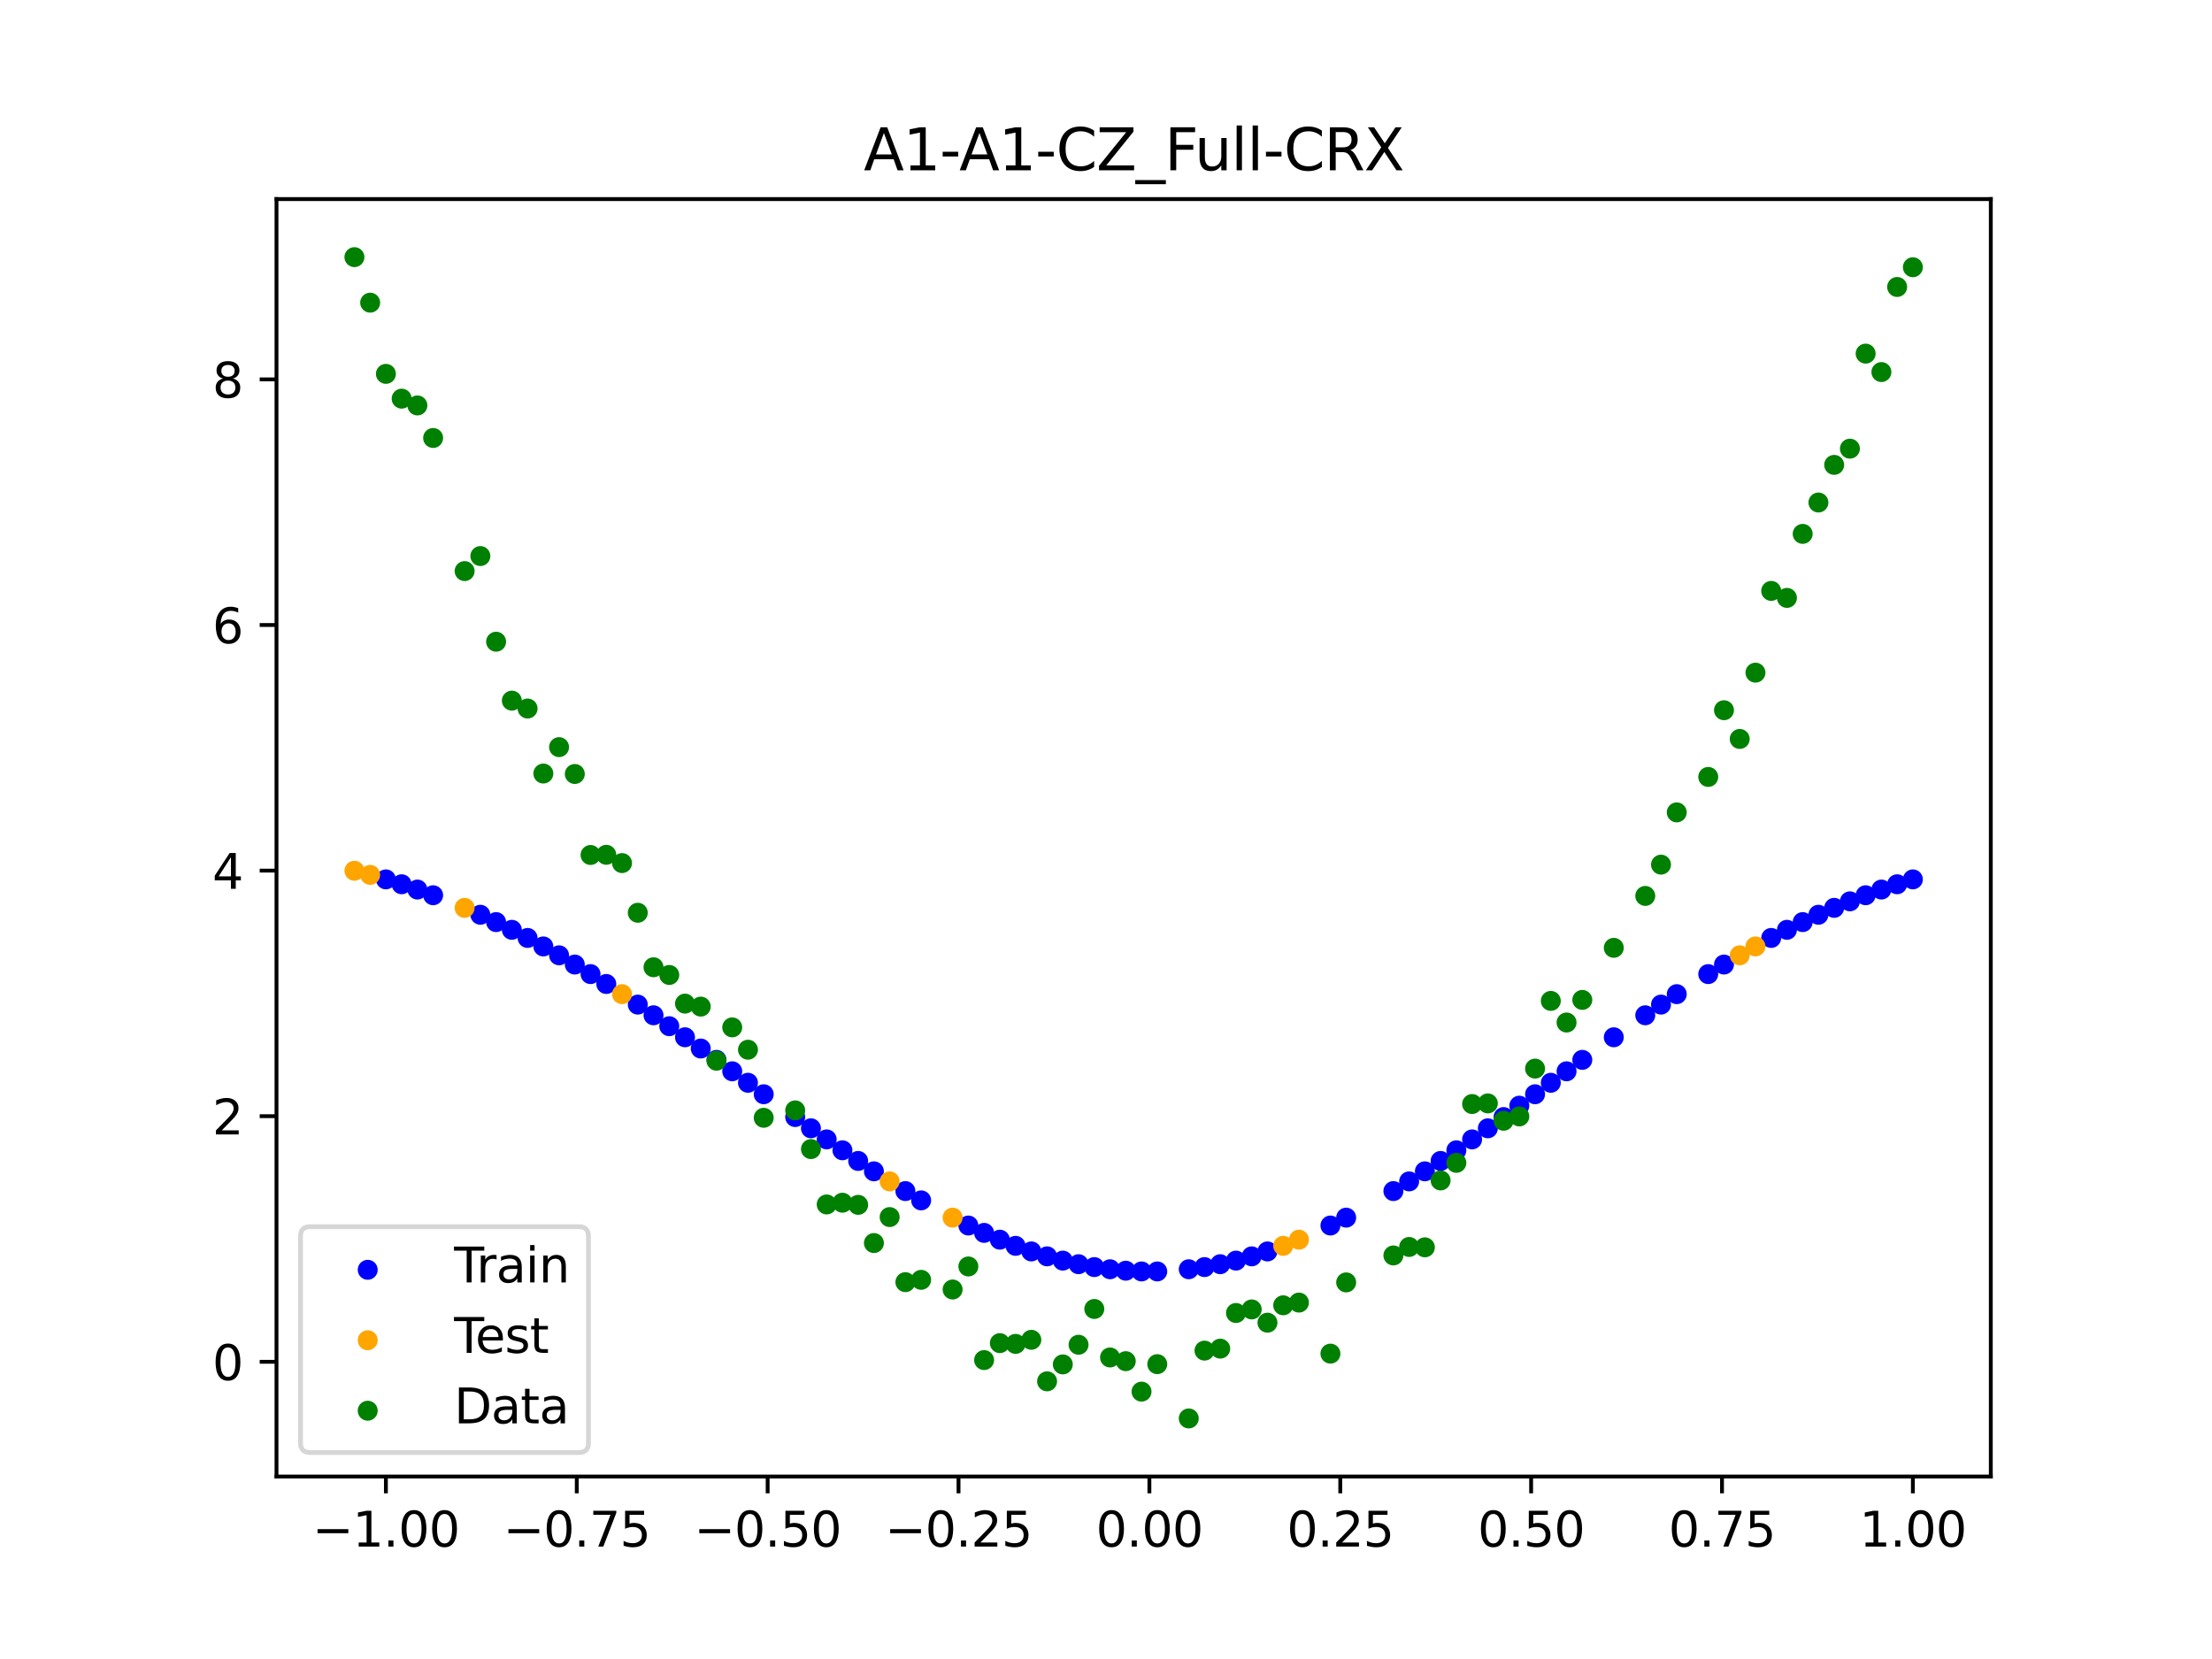 <?xml version="1.0" encoding="utf-8" standalone="no"?>
<!DOCTYPE svg PUBLIC "-//W3C//DTD SVG 1.1//EN"
  "http://www.w3.org/Graphics/SVG/1.1/DTD/svg11.dtd">
<svg xmlns:xlink="http://www.w3.org/1999/xlink" width="460.8pt" height="345.6pt" viewBox="0 0 460.8 345.6" xmlns="http://www.w3.org/2000/svg" version="1.1">
 <defs>
  <style type="text/css">*{stroke-linejoin: round; stroke-linecap: butt}</style>
 </defs>
 <g id="figure_1">
  <g id="patch_1">
   <path d="M 0 345.6 
L 460.8 345.6 
L 460.8 0 
L 0 0 
z
" style="fill: #ffffff"/>
  </g>
  <g id="axes_1">
   <g id="patch_2">
    <path d="M 57.6 307.584 
L 414.72 307.584 
L 414.72 41.472 
L 57.6 41.472 
z
" style="fill: #ffffff"/>
   </g>
   <g id="PathCollection_1">
    <defs>
     <path id="m07e06b1144" d="M 0 1.581 
C 0.419 1.581 0.822 1.415 1.118 1.118 
C 1.415 0.822 1.581 0.419 1.581 0 
C 1.581 -0.419 1.415 -0.822 1.118 -1.118 
C 0.822 -1.415 0.419 -1.581 0 -1.581 
C -0.419 -1.581 -0.822 -1.415 -1.118 -1.118 
C -1.415 -0.822 -1.581 -0.419 -1.581 0 
C -1.581 0.419 -1.415 0.822 -1.118 1.118 
C -0.822 1.415 -0.419 1.581 0 1.581 
z
" style="stroke: #0000ff"/>
    </defs>
    <g clip-path="url(#pb3db227c48)">
     <use xlink:href="#m07e06b1144" x="208.286" y="258.246" style="fill: #0000ff; stroke: #0000ff"/>
     <use xlink:href="#m07e06b1144" x="83.671" y="184.209" style="fill: #0000ff; stroke: #0000ff"/>
     <use xlink:href="#m07e06b1144" x="349.297" y="207.101" style="fill: #0000ff; stroke: #0000ff"/>
     <use xlink:href="#m07e06b1144" x="149.258" y="220.789" style="fill: #0000ff; stroke: #0000ff"/>
     <use xlink:href="#m07e06b1144" x="293.548" y="246.104" style="fill: #0000ff; stroke: #0000ff"/>
     <use xlink:href="#m07e06b1144" x="319.783" y="227.952" style="fill: #0000ff; stroke: #0000ff"/>
     <use xlink:href="#m07e06b1144" x="254.196" y="263.356" style="fill: #0000ff; stroke: #0000ff"/>
     <use xlink:href="#m07e06b1144" x="342.739" y="211.504" style="fill: #0000ff; stroke: #0000ff"/>
     <use xlink:href="#m07e06b1144" x="142.699" y="216.084" style="fill: #0000ff; stroke: #0000ff"/>
     <use xlink:href="#m07e06b1144" x="175.492" y="239.627" style="fill: #0000ff; stroke: #0000ff"/>
     <use xlink:href="#m07e06b1144" x="250.917" y="263.957" style="fill: #0000ff; stroke: #0000ff"/>
     <use xlink:href="#m07e06b1144" x="155.816" y="225.561" style="fill: #0000ff; stroke: #0000ff"/>
     <use xlink:href="#m07e06b1144" x="86.95" y="185.31" style="fill: #0000ff; stroke: #0000ff"/>
     <use xlink:href="#m07e06b1144" x="123.023" y="202.923" style="fill: #0000ff; stroke: #0000ff"/>
     <use xlink:href="#m07e06b1144" x="313.224" y="232.703" style="fill: #0000ff; stroke: #0000ff"/>
     <use xlink:href="#m07e06b1144" x="100.067" y="190.563" style="fill: #0000ff; stroke: #0000ff"/>
     <use xlink:href="#m07e06b1144" x="132.861" y="209.277" style="fill: #0000ff; stroke: #0000ff"/>
     <use xlink:href="#m07e06b1144" x="182.051" y="244.009" style="fill: #0000ff; stroke: #0000ff"/>
     <use xlink:href="#m07e06b1144" x="382.091" y="189.122" style="fill: #0000ff; stroke: #0000ff"/>
     <use xlink:href="#m07e06b1144" x="188.61" y="248.124" style="fill: #0000ff; stroke: #0000ff"/>
     <use xlink:href="#m07e06b1144" x="247.638" y="264.409" style="fill: #0000ff; stroke: #0000ff"/>
     <use xlink:href="#m07e06b1144" x="300.107" y="241.847" style="fill: #0000ff; stroke: #0000ff"/>
     <use xlink:href="#m07e06b1144" x="152.537" y="223.171" style="fill: #0000ff; stroke: #0000ff"/>
     <use xlink:href="#m07e06b1144" x="205.006" y="256.832" style="fill: #0000ff; stroke: #0000ff"/>
     <use xlink:href="#m07e06b1144" x="306.666" y="237.358" style="fill: #0000ff; stroke: #0000ff"/>
     <use xlink:href="#m07e06b1144" x="280.431" y="253.656" style="fill: #0000ff; stroke: #0000ff"/>
     <use xlink:href="#m07e06b1144" x="90.229" y="186.496" style="fill: #0000ff; stroke: #0000ff"/>
     <use xlink:href="#m07e06b1144" x="326.342" y="223.171" style="fill: #0000ff; stroke: #0000ff"/>
     <use xlink:href="#m07e06b1144" x="296.828" y="244.009" style="fill: #0000ff; stroke: #0000ff"/>
     <use xlink:href="#m07e06b1144" x="165.654" y="232.703" style="fill: #0000ff; stroke: #0000ff"/>
     <use xlink:href="#m07e06b1144" x="231.241" y="264.409" style="fill: #0000ff; stroke: #0000ff"/>
     <use xlink:href="#m07e06b1144" x="277.152" y="255.3" style="fill: #0000ff; stroke: #0000ff"/>
     <use xlink:href="#m07e06b1144" x="106.626" y="193.698" style="fill: #0000ff; stroke: #0000ff"/>
     <use xlink:href="#m07e06b1144" x="172.213" y="237.358" style="fill: #0000ff; stroke: #0000ff"/>
     <use xlink:href="#m07e06b1144" x="346.018" y="209.277" style="fill: #0000ff; stroke: #0000ff"/>
     <use xlink:href="#m07e06b1144" x="309.945" y="235.047" style="fill: #0000ff; stroke: #0000ff"/>
     <use xlink:href="#m07e06b1144" x="359.135" y="200.931" style="fill: #0000ff; stroke: #0000ff"/>
     <use xlink:href="#m07e06b1144" x="116.464" y="199.009" style="fill: #0000ff; stroke: #0000ff"/>
     <use xlink:href="#m07e06b1144" x="103.347" y="192.089" style="fill: #0000ff; stroke: #0000ff"/>
     <use xlink:href="#m07e06b1144" x="159.096" y="227.952" style="fill: #0000ff; stroke: #0000ff"/>
     <use xlink:href="#m07e06b1144" x="119.743" y="200.931" style="fill: #0000ff; stroke: #0000ff"/>
     <use xlink:href="#m07e06b1144" x="178.772" y="241.847" style="fill: #0000ff; stroke: #0000ff"/>
     <use xlink:href="#m07e06b1144" x="241.079" y="264.864" style="fill: #0000ff; stroke: #0000ff"/>
     <use xlink:href="#m07e06b1144" x="145.978" y="218.425" style="fill: #0000ff; stroke: #0000ff"/>
     <use xlink:href="#m07e06b1144" x="168.934" y="235.047" style="fill: #0000ff; stroke: #0000ff"/>
     <use xlink:href="#m07e06b1144" x="329.621" y="220.789" style="fill: #0000ff; stroke: #0000ff"/>
     <use xlink:href="#m07e06b1144" x="264.034" y="260.696" style="fill: #0000ff; stroke: #0000ff"/>
     <use xlink:href="#m07e06b1144" x="391.929" y="185.31" style="fill: #0000ff; stroke: #0000ff"/>
     <use xlink:href="#m07e06b1144" x="336.18" y="216.084" style="fill: #0000ff; stroke: #0000ff"/>
     <use xlink:href="#m07e06b1144" x="316.504" y="230.335" style="fill: #0000ff; stroke: #0000ff"/>
     <use xlink:href="#m07e06b1144" x="191.889" y="250.061" style="fill: #0000ff; stroke: #0000ff"/>
     <use xlink:href="#m07e06b1144" x="368.973" y="195.39" style="fill: #0000ff; stroke: #0000ff"/>
     <use xlink:href="#m07e06b1144" x="398.487" y="183.191" style="fill: #0000ff; stroke: #0000ff"/>
     <use xlink:href="#m07e06b1144" x="234.52" y="264.712" style="fill: #0000ff; stroke: #0000ff"/>
     <use xlink:href="#m07e06b1144" x="109.905" y="195.39" style="fill: #0000ff; stroke: #0000ff"/>
     <use xlink:href="#m07e06b1144" x="323.062" y="225.561" style="fill: #0000ff; stroke: #0000ff"/>
     <use xlink:href="#m07e06b1144" x="126.302" y="204.982" style="fill: #0000ff; stroke: #0000ff"/>
     <use xlink:href="#m07e06b1144" x="388.649" y="186.496" style="fill: #0000ff; stroke: #0000ff"/>
     <use xlink:href="#m07e06b1144" x="227.962" y="263.957" style="fill: #0000ff; stroke: #0000ff"/>
     <use xlink:href="#m07e06b1144" x="113.185" y="197.161" style="fill: #0000ff; stroke: #0000ff"/>
     <use xlink:href="#m07e06b1144" x="260.755" y="261.723" style="fill: #0000ff; stroke: #0000ff"/>
     <use xlink:href="#m07e06b1144" x="80.391" y="183.191" style="fill: #0000ff; stroke: #0000ff"/>
     <use xlink:href="#m07e06b1144" x="139.42" y="213.775" style="fill: #0000ff; stroke: #0000ff"/>
     <use xlink:href="#m07e06b1144" x="378.811" y="190.563" style="fill: #0000ff; stroke: #0000ff"/>
     <use xlink:href="#m07e06b1144" x="375.532" y="192.089" style="fill: #0000ff; stroke: #0000ff"/>
     <use xlink:href="#m07e06b1144" x="237.8" y="264.864" style="fill: #0000ff; stroke: #0000ff"/>
     <use xlink:href="#m07e06b1144" x="290.269" y="248.124" style="fill: #0000ff; stroke: #0000ff"/>
     <use xlink:href="#m07e06b1144" x="211.565" y="259.535" style="fill: #0000ff; stroke: #0000ff"/>
     <use xlink:href="#m07e06b1144" x="136.14" y="211.504" style="fill: #0000ff; stroke: #0000ff"/>
     <use xlink:href="#m07e06b1144" x="395.208" y="184.209" style="fill: #0000ff; stroke: #0000ff"/>
     <use xlink:href="#m07e06b1144" x="385.37" y="187.766" style="fill: #0000ff; stroke: #0000ff"/>
     <use xlink:href="#m07e06b1144" x="303.386" y="239.627" style="fill: #0000ff; stroke: #0000ff"/>
     <use xlink:href="#m07e06b1144" x="224.682" y="263.356" style="fill: #0000ff; stroke: #0000ff"/>
     <use xlink:href="#m07e06b1144" x="372.253" y="193.698" style="fill: #0000ff; stroke: #0000ff"/>
     <use xlink:href="#m07e06b1144" x="257.476" y="262.611" style="fill: #0000ff; stroke: #0000ff"/>
     <use xlink:href="#m07e06b1144" x="221.403" y="262.611" style="fill: #0000ff; stroke: #0000ff"/>
     <use xlink:href="#m07e06b1144" x="355.856" y="202.923" style="fill: #0000ff; stroke: #0000ff"/>
     <use xlink:href="#m07e06b1144" x="201.727" y="255.3" style="fill: #0000ff; stroke: #0000ff"/>
     <use xlink:href="#m07e06b1144" x="214.844" y="260.696" style="fill: #0000ff; stroke: #0000ff"/>
     <use xlink:href="#m07e06b1144" x="218.124" y="261.723" style="fill: #0000ff; stroke: #0000ff"/>
    </g>
   </g>
   <g id="PathCollection_2">
    <defs>
     <path id="mf1f6a474b7" d="M 0 1.581 
C 0.419 1.581 0.822 1.415 1.118 1.118 
C 1.415 0.822 1.581 0.419 1.581 0 
C 1.581 -0.419 1.415 -0.822 1.118 -1.118 
C 0.822 -1.415 0.419 -1.581 0 -1.581 
C -0.419 -1.581 -0.822 -1.415 -1.118 -1.118 
C -1.415 -0.822 -1.581 -0.419 -1.581 0 
C -1.581 0.419 -1.415 0.822 -1.118 1.118 
C -0.822 1.415 -0.419 1.581 0 1.581 
z
" style="stroke: #ffa500"/>
    </defs>
    <g clip-path="url(#pb3db227c48)">
     <use xlink:href="#mf1f6a474b7" x="198.448" y="253.656" style="fill: #ffa500; stroke: #ffa500"/>
     <use xlink:href="#mf1f6a474b7" x="365.694" y="197.161" style="fill: #ffa500; stroke: #ffa500"/>
     <use xlink:href="#mf1f6a474b7" x="73.833" y="181.395" style="fill: #ffa500; stroke: #ffa500"/>
     <use xlink:href="#mf1f6a474b7" x="96.788" y="189.122" style="fill: #ffa500; stroke: #ffa500"/>
     <use xlink:href="#mf1f6a474b7" x="267.314" y="259.535" style="fill: #ffa500; stroke: #ffa500"/>
     <use xlink:href="#mf1f6a474b7" x="129.581" y="207.101" style="fill: #ffa500; stroke: #ffa500"/>
     <use xlink:href="#mf1f6a474b7" x="185.33" y="246.104" style="fill: #ffa500; stroke: #ffa500"/>
     <use xlink:href="#mf1f6a474b7" x="270.593" y="258.246" style="fill: #ffa500; stroke: #ffa500"/>
     <use xlink:href="#mf1f6a474b7" x="77.112" y="182.253" style="fill: #ffa500; stroke: #ffa500"/>
     <use xlink:href="#mf1f6a474b7" x="362.415" y="199.009" style="fill: #ffa500; stroke: #ffa500"/>
    </g>
   </g>
   <g id="PathCollection_3">
    <defs>
     <path id="m2409247701" d="M 0 1.581 
C 0.419 1.581 0.822 1.415 1.118 1.118 
C 1.415 0.822 1.581 0.419 1.581 0 
C 1.581 -0.419 1.415 -0.822 1.118 -1.118 
C 0.822 -1.415 0.419 -1.581 0 -1.581 
C -0.419 -1.581 -0.822 -1.415 -1.118 -1.118 
C -1.415 -0.822 -1.581 -0.419 -1.581 0 
C -1.581 0.419 -1.415 0.822 -1.118 1.118 
C -0.822 1.415 -0.419 1.581 0 1.581 
z
" style="stroke: #008000"/>
    </defs>
    <g clip-path="url(#pb3db227c48)">
     <use xlink:href="#m2409247701" x="208.286" y="279.798" style="fill: #008000; stroke: #008000"/>
     <use xlink:href="#m2409247701" x="83.671" y="83.047" style="fill: #008000; stroke: #008000"/>
     <use xlink:href="#m2409247701" x="349.297" y="169.235" style="fill: #008000; stroke: #008000"/>
     <use xlink:href="#m2409247701" x="149.258" y="220.967" style="fill: #008000; stroke: #008000"/>
     <use xlink:href="#m2409247701" x="293.548" y="259.766" style="fill: #008000; stroke: #008000"/>
     <use xlink:href="#m2409247701" x="319.783" y="222.609" style="fill: #008000; stroke: #008000"/>
     <use xlink:href="#m2409247701" x="254.196" y="280.945" style="fill: #008000; stroke: #008000"/>
     <use xlink:href="#m2409247701" x="342.739" y="186.636" style="fill: #008000; stroke: #008000"/>
     <use xlink:href="#m2409247701" x="142.699" y="209.073" style="fill: #008000; stroke: #008000"/>
     <use xlink:href="#m2409247701" x="175.492" y="250.548" style="fill: #008000; stroke: #008000"/>
     <use xlink:href="#m2409247701" x="250.917" y="281.357" style="fill: #008000; stroke: #008000"/>
     <use xlink:href="#m2409247701" x="155.816" y="218.675" style="fill: #008000; stroke: #008000"/>
     <use xlink:href="#m2409247701" x="86.95" y="84.461" style="fill: #008000; stroke: #008000"/>
     <use xlink:href="#m2409247701" x="123.023" y="178.109" style="fill: #008000; stroke: #008000"/>
     <use xlink:href="#m2409247701" x="313.224" y="233.476" style="fill: #008000; stroke: #008000"/>
     <use xlink:href="#m2409247701" x="100.067" y="115.838" style="fill: #008000; stroke: #008000"/>
     <use xlink:href="#m2409247701" x="132.861" y="190.145" style="fill: #008000; stroke: #008000"/>
     <use xlink:href="#m2409247701" x="182.051" y="258.951" style="fill: #008000; stroke: #008000"/>
     <use xlink:href="#m2409247701" x="382.091" y="96.844" style="fill: #008000; stroke: #008000"/>
     <use xlink:href="#m2409247701" x="188.61" y="267.097" style="fill: #008000; stroke: #008000"/>
     <use xlink:href="#m2409247701" x="247.638" y="295.488" style="fill: #008000; stroke: #008000"/>
     <use xlink:href="#m2409247701" x="300.107" y="245.907" style="fill: #008000; stroke: #008000"/>
     <use xlink:href="#m2409247701" x="152.537" y="214.021" style="fill: #008000; stroke: #008000"/>
     <use xlink:href="#m2409247701" x="205.006" y="283.329" style="fill: #008000; stroke: #008000"/>
     <use xlink:href="#m2409247701" x="306.666" y="229.986" style="fill: #008000; stroke: #008000"/>
     <use xlink:href="#m2409247701" x="280.431" y="267.148" style="fill: #008000; stroke: #008000"/>
     <use xlink:href="#m2409247701" x="90.229" y="91.238" style="fill: #008000; stroke: #008000"/>
     <use xlink:href="#m2409247701" x="326.342" y="213.009" style="fill: #008000; stroke: #008000"/>
     <use xlink:href="#m2409247701" x="296.828" y="259.841" style="fill: #008000; stroke: #008000"/>
     <use xlink:href="#m2409247701" x="165.654" y="231.312" style="fill: #008000; stroke: #008000"/>
     <use xlink:href="#m2409247701" x="231.241" y="282.785" style="fill: #008000; stroke: #008000"/>
     <use xlink:href="#m2409247701" x="277.152" y="281.988" style="fill: #008000; stroke: #008000"/>
     <use xlink:href="#m2409247701" x="106.626" y="145.957" style="fill: #008000; stroke: #008000"/>
     <use xlink:href="#m2409247701" x="172.213" y="250.909" style="fill: #008000; stroke: #008000"/>
     <use xlink:href="#m2409247701" x="346.018" y="180.121" style="fill: #008000; stroke: #008000"/>
     <use xlink:href="#m2409247701" x="309.945" y="229.858" style="fill: #008000; stroke: #008000"/>
     <use xlink:href="#m2409247701" x="359.135" y="147.953" style="fill: #008000; stroke: #008000"/>
     <use xlink:href="#m2409247701" x="116.464" y="155.642" style="fill: #008000; stroke: #008000"/>
     <use xlink:href="#m2409247701" x="103.347" y="133.681" style="fill: #008000; stroke: #008000"/>
     <use xlink:href="#m2409247701" x="159.096" y="232.856" style="fill: #008000; stroke: #008000"/>
     <use xlink:href="#m2409247701" x="119.743" y="161.234" style="fill: #008000; stroke: #008000"/>
     <use xlink:href="#m2409247701" x="178.772" y="250.991" style="fill: #008000; stroke: #008000"/>
     <use xlink:href="#m2409247701" x="241.079" y="284.178" style="fill: #008000; stroke: #008000"/>
     <use xlink:href="#m2409247701" x="145.978" y="209.694" style="fill: #008000; stroke: #008000"/>
     <use xlink:href="#m2409247701" x="168.934" y="239.376" style="fill: #008000; stroke: #008000"/>
     <use xlink:href="#m2409247701" x="329.621" y="208.299" style="fill: #008000; stroke: #008000"/>
     <use xlink:href="#m2409247701" x="264.034" y="275.541" style="fill: #008000; stroke: #008000"/>
     <use xlink:href="#m2409247701" x="391.929" y="77.507" style="fill: #008000; stroke: #008000"/>
     <use xlink:href="#m2409247701" x="336.18" y="197.449" style="fill: #008000; stroke: #008000"/>
     <use xlink:href="#m2409247701" x="316.504" y="232.571" style="fill: #008000; stroke: #008000"/>
     <use xlink:href="#m2409247701" x="191.889" y="266.612" style="fill: #008000; stroke: #008000"/>
     <use xlink:href="#m2409247701" x="368.973" y="123.096" style="fill: #008000; stroke: #008000"/>
     <use xlink:href="#m2409247701" x="398.487" y="55.672" style="fill: #008000; stroke: #008000"/>
     <use xlink:href="#m2409247701" x="234.52" y="283.56" style="fill: #008000; stroke: #008000"/>
     <use xlink:href="#m2409247701" x="109.905" y="147.599" style="fill: #008000; stroke: #008000"/>
     <use xlink:href="#m2409247701" x="323.062" y="208.507" style="fill: #008000; stroke: #008000"/>
     <use xlink:href="#m2409247701" x="126.302" y="178.07" style="fill: #008000; stroke: #008000"/>
     <use xlink:href="#m2409247701" x="388.649" y="73.667" style="fill: #008000; stroke: #008000"/>
     <use xlink:href="#m2409247701" x="227.962" y="272.682" style="fill: #008000; stroke: #008000"/>
     <use xlink:href="#m2409247701" x="113.185" y="161.141" style="fill: #008000; stroke: #008000"/>
     <use xlink:href="#m2409247701" x="260.755" y="272.778" style="fill: #008000; stroke: #008000"/>
     <use xlink:href="#m2409247701" x="80.391" y="77.883" style="fill: #008000; stroke: #008000"/>
     <use xlink:href="#m2409247701" x="139.42" y="203.102" style="fill: #008000; stroke: #008000"/>
     <use xlink:href="#m2409247701" x="378.811" y="104.684" style="fill: #008000; stroke: #008000"/>
     <use xlink:href="#m2409247701" x="375.532" y="111.216" style="fill: #008000; stroke: #008000"/>
     <use xlink:href="#m2409247701" x="237.8" y="289.903" style="fill: #008000; stroke: #008000"/>
     <use xlink:href="#m2409247701" x="290.269" y="261.533" style="fill: #008000; stroke: #008000"/>
     <use xlink:href="#m2409247701" x="211.565" y="279.954" style="fill: #008000; stroke: #008000"/>
     <use xlink:href="#m2409247701" x="136.14" y="201.496" style="fill: #008000; stroke: #008000"/>
     <use xlink:href="#m2409247701" x="395.208" y="59.781" style="fill: #008000; stroke: #008000"/>
     <use xlink:href="#m2409247701" x="385.37" y="93.463" style="fill: #008000; stroke: #008000"/>
     <use xlink:href="#m2409247701" x="303.386" y="242.242" style="fill: #008000; stroke: #008000"/>
     <use xlink:href="#m2409247701" x="224.682" y="280.135" style="fill: #008000; stroke: #008000"/>
     <use xlink:href="#m2409247701" x="372.253" y="124.552" style="fill: #008000; stroke: #008000"/>
     <use xlink:href="#m2409247701" x="257.476" y="273.52" style="fill: #008000; stroke: #008000"/>
     <use xlink:href="#m2409247701" x="221.403" y="284.229" style="fill: #008000; stroke: #008000"/>
     <use xlink:href="#m2409247701" x="355.856" y="161.851" style="fill: #008000; stroke: #008000"/>
     <use xlink:href="#m2409247701" x="201.727" y="263.828" style="fill: #008000; stroke: #008000"/>
     <use xlink:href="#m2409247701" x="214.844" y="279.105" style="fill: #008000; stroke: #008000"/>
     <use xlink:href="#m2409247701" x="218.124" y="287.758" style="fill: #008000; stroke: #008000"/>
    </g>
   </g>
   <g id="PathCollection_4">
    <g clip-path="url(#pb3db227c48)">
     <use xlink:href="#m2409247701" x="198.448" y="268.627" style="fill: #008000; stroke: #008000"/>
     <use xlink:href="#m2409247701" x="365.694" y="140.127" style="fill: #008000; stroke: #008000"/>
     <use xlink:href="#m2409247701" x="73.833" y="53.568" style="fill: #008000; stroke: #008000"/>
     <use xlink:href="#m2409247701" x="96.788" y="118.971" style="fill: #008000; stroke: #008000"/>
     <use xlink:href="#m2409247701" x="267.314" y="271.918" style="fill: #008000; stroke: #008000"/>
     <use xlink:href="#m2409247701" x="129.581" y="179.797" style="fill: #008000; stroke: #008000"/>
     <use xlink:href="#m2409247701" x="185.33" y="253.537" style="fill: #008000; stroke: #008000"/>
     <use xlink:href="#m2409247701" x="270.593" y="271.354" style="fill: #008000; stroke: #008000"/>
     <use xlink:href="#m2409247701" x="77.112" y="63.052" style="fill: #008000; stroke: #008000"/>
     <use xlink:href="#m2409247701" x="362.415" y="153.936" style="fill: #008000; stroke: #008000"/>
    </g>
   </g>
   <g id="matplotlib.axis_1">
    <g id="xtick_1">
     <g id="line2d_1">
      <defs>
       <path id="mc5a92701c9" d="M 0 0 
L 0 3.5 
" style="stroke: #000000; stroke-width: 0.8"/>
      </defs>
      <g>
       <use xlink:href="#mc5a92701c9" x="80.391" y="307.584" style="stroke: #000000; stroke-width: 0.8"/>
      </g>
     </g>
     <g id="text_1">
      <!-- −1.00 -->
      <g transform="translate(65.069 322.182) scale(0.1 -0.1)">
       <defs>
        <path id="DejaVuSans-2212" d="M 678 2272 
L 4684 2272 
L 4684 1741 
L 678 1741 
L 678 2272 
z
" transform="scale(0.016)"/>
        <path id="DejaVuSans-31" d="M 794 531 
L 1825 531 
L 1825 4091 
L 703 3866 
L 703 4441 
L 1819 4666 
L 2450 4666 
L 2450 531 
L 3481 531 
L 3481 0 
L 794 0 
L 794 531 
z
" transform="scale(0.016)"/>
        <path id="DejaVuSans-2e" d="M 684 794 
L 1344 794 
L 1344 0 
L 684 0 
L 684 794 
z
" transform="scale(0.016)"/>
        <path id="DejaVuSans-30" d="M 2034 4250 
Q 1547 4250 1301 3770 
Q 1056 3291 1056 2328 
Q 1056 1369 1301 889 
Q 1547 409 2034 409 
Q 2525 409 2770 889 
Q 3016 1369 3016 2328 
Q 3016 3291 2770 3770 
Q 2525 4250 2034 4250 
z
M 2034 4750 
Q 2819 4750 3233 4129 
Q 3647 3509 3647 2328 
Q 3647 1150 3233 529 
Q 2819 -91 2034 -91 
Q 1250 -91 836 529 
Q 422 1150 422 2328 
Q 422 3509 836 4129 
Q 1250 4750 2034 4750 
z
" transform="scale(0.016)"/>
       </defs>
       <use xlink:href="#DejaVuSans-2212"/>
       <use xlink:href="#DejaVuSans-31" x="83.789"/>
       <use xlink:href="#DejaVuSans-2e" x="147.412"/>
       <use xlink:href="#DejaVuSans-30" x="179.199"/>
       <use xlink:href="#DejaVuSans-30" x="242.822"/>
      </g>
     </g>
    </g>
    <g id="xtick_2">
     <g id="line2d_2">
      <g>
       <use xlink:href="#mc5a92701c9" x="120.153" y="307.584" style="stroke: #000000; stroke-width: 0.8"/>
      </g>
     </g>
     <g id="text_2">
      <!-- −0.75 -->
      <g transform="translate(104.831 322.182) scale(0.1 -0.1)">
       <defs>
        <path id="DejaVuSans-37" d="M 525 4666 
L 3525 4666 
L 3525 4397 
L 1831 0 
L 1172 0 
L 2766 4134 
L 525 4134 
L 525 4666 
z
" transform="scale(0.016)"/>
        <path id="DejaVuSans-35" d="M 691 4666 
L 3169 4666 
L 3169 4134 
L 1269 4134 
L 1269 2991 
Q 1406 3038 1543 3061 
Q 1681 3084 1819 3084 
Q 2600 3084 3056 2656 
Q 3513 2228 3513 1497 
Q 3513 744 3044 326 
Q 2575 -91 1722 -91 
Q 1428 -91 1123 -41 
Q 819 9 494 109 
L 494 744 
Q 775 591 1075 516 
Q 1375 441 1709 441 
Q 2250 441 2565 725 
Q 2881 1009 2881 1497 
Q 2881 1984 2565 2268 
Q 2250 2553 1709 2553 
Q 1456 2553 1204 2497 
Q 953 2441 691 2322 
L 691 4666 
z
" transform="scale(0.016)"/>
       </defs>
       <use xlink:href="#DejaVuSans-2212"/>
       <use xlink:href="#DejaVuSans-30" x="83.789"/>
       <use xlink:href="#DejaVuSans-2e" x="147.412"/>
       <use xlink:href="#DejaVuSans-37" x="179.199"/>
       <use xlink:href="#DejaVuSans-35" x="242.822"/>
      </g>
     </g>
    </g>
    <g id="xtick_3">
     <g id="line2d_3">
      <g>
       <use xlink:href="#mc5a92701c9" x="159.915" y="307.584" style="stroke: #000000; stroke-width: 0.8"/>
      </g>
     </g>
     <g id="text_3">
      <!-- −0.50 -->
      <g transform="translate(144.593 322.182) scale(0.1 -0.1)">
       <use xlink:href="#DejaVuSans-2212"/>
       <use xlink:href="#DejaVuSans-30" x="83.789"/>
       <use xlink:href="#DejaVuSans-2e" x="147.412"/>
       <use xlink:href="#DejaVuSans-35" x="179.199"/>
       <use xlink:href="#DejaVuSans-30" x="242.822"/>
      </g>
     </g>
    </g>
    <g id="xtick_4">
     <g id="line2d_4">
      <g>
       <use xlink:href="#mc5a92701c9" x="199.677" y="307.584" style="stroke: #000000; stroke-width: 0.8"/>
      </g>
     </g>
     <g id="text_4">
      <!-- −0.25 -->
      <g transform="translate(184.355 322.182) scale(0.1 -0.1)">
       <defs>
        <path id="DejaVuSans-32" d="M 1228 531 
L 3431 531 
L 3431 0 
L 469 0 
L 469 531 
Q 828 903 1448 1529 
Q 2069 2156 2228 2338 
Q 2531 2678 2651 2914 
Q 2772 3150 2772 3378 
Q 2772 3750 2511 3984 
Q 2250 4219 1831 4219 
Q 1534 4219 1204 4116 
Q 875 4013 500 3803 
L 500 4441 
Q 881 4594 1212 4672 
Q 1544 4750 1819 4750 
Q 2544 4750 2975 4387 
Q 3406 4025 3406 3419 
Q 3406 3131 3298 2873 
Q 3191 2616 2906 2266 
Q 2828 2175 2409 1742 
Q 1991 1309 1228 531 
z
" transform="scale(0.016)"/>
       </defs>
       <use xlink:href="#DejaVuSans-2212"/>
       <use xlink:href="#DejaVuSans-30" x="83.789"/>
       <use xlink:href="#DejaVuSans-2e" x="147.412"/>
       <use xlink:href="#DejaVuSans-32" x="179.199"/>
       <use xlink:href="#DejaVuSans-35" x="242.822"/>
      </g>
     </g>
    </g>
    <g id="xtick_5">
     <g id="line2d_5">
      <g>
       <use xlink:href="#mc5a92701c9" x="239.439" y="307.584" style="stroke: #000000; stroke-width: 0.8"/>
      </g>
     </g>
     <g id="text_5">
      <!-- 0.00 -->
      <g transform="translate(228.307 322.182) scale(0.1 -0.1)">
       <use xlink:href="#DejaVuSans-30"/>
       <use xlink:href="#DejaVuSans-2e" x="63.623"/>
       <use xlink:href="#DejaVuSans-30" x="95.41"/>
       <use xlink:href="#DejaVuSans-30" x="159.033"/>
      </g>
     </g>
    </g>
    <g id="xtick_6">
     <g id="line2d_6">
      <g>
       <use xlink:href="#mc5a92701c9" x="279.201" y="307.584" style="stroke: #000000; stroke-width: 0.8"/>
      </g>
     </g>
     <g id="text_6">
      <!-- 0.25 -->
      <g transform="translate(268.069 322.182) scale(0.1 -0.1)">
       <use xlink:href="#DejaVuSans-30"/>
       <use xlink:href="#DejaVuSans-2e" x="63.623"/>
       <use xlink:href="#DejaVuSans-32" x="95.41"/>
       <use xlink:href="#DejaVuSans-35" x="159.033"/>
      </g>
     </g>
    </g>
    <g id="xtick_7">
     <g id="line2d_7">
      <g>
       <use xlink:href="#mc5a92701c9" x="318.963" y="307.584" style="stroke: #000000; stroke-width: 0.8"/>
      </g>
     </g>
     <g id="text_7">
      <!-- 0.50 -->
      <g transform="translate(307.83 322.182) scale(0.1 -0.1)">
       <use xlink:href="#DejaVuSans-30"/>
       <use xlink:href="#DejaVuSans-2e" x="63.623"/>
       <use xlink:href="#DejaVuSans-35" x="95.41"/>
       <use xlink:href="#DejaVuSans-30" x="159.033"/>
      </g>
     </g>
    </g>
    <g id="xtick_8">
     <g id="line2d_8">
      <g>
       <use xlink:href="#mc5a92701c9" x="358.725" y="307.584" style="stroke: #000000; stroke-width: 0.8"/>
      </g>
     </g>
     <g id="text_8">
      <!-- 0.75 -->
      <g transform="translate(347.592 322.182) scale(0.1 -0.1)">
       <use xlink:href="#DejaVuSans-30"/>
       <use xlink:href="#DejaVuSans-2e" x="63.623"/>
       <use xlink:href="#DejaVuSans-37" x="95.41"/>
       <use xlink:href="#DejaVuSans-35" x="159.033"/>
      </g>
     </g>
    </g>
    <g id="xtick_9">
     <g id="line2d_9">
      <g>
       <use xlink:href="#mc5a92701c9" x="398.487" y="307.584" style="stroke: #000000; stroke-width: 0.8"/>
      </g>
     </g>
     <g id="text_9">
      <!-- 1.00 -->
      <g transform="translate(387.354 322.182) scale(0.1 -0.1)">
       <use xlink:href="#DejaVuSans-31"/>
       <use xlink:href="#DejaVuSans-2e" x="63.623"/>
       <use xlink:href="#DejaVuSans-30" x="95.41"/>
       <use xlink:href="#DejaVuSans-30" x="159.033"/>
      </g>
     </g>
    </g>
   </g>
   <g id="matplotlib.axis_2">
    <g id="ytick_1">
     <g id="line2d_10">
      <defs>
       <path id="m60ce823aaa" d="M 0 0 
L -3.5 0 
" style="stroke: #000000; stroke-width: 0.8"/>
      </defs>
      <g>
       <use xlink:href="#m60ce823aaa" x="57.6" y="283.689" style="stroke: #000000; stroke-width: 0.8"/>
      </g>
     </g>
     <g id="text_10">
      <!-- 0 -->
      <g transform="translate(44.237 287.489) scale(0.1 -0.1)">
       <use xlink:href="#DejaVuSans-30"/>
      </g>
     </g>
    </g>
    <g id="ytick_2">
     <g id="line2d_11">
      <g>
       <use xlink:href="#m60ce823aaa" x="57.6" y="232.524" style="stroke: #000000; stroke-width: 0.8"/>
      </g>
     </g>
     <g id="text_11">
      <!-- 2 -->
      <g transform="translate(44.237 236.324) scale(0.1 -0.1)">
       <use xlink:href="#DejaVuSans-32"/>
      </g>
     </g>
    </g>
    <g id="ytick_3">
     <g id="line2d_12">
      <g>
       <use xlink:href="#m60ce823aaa" x="57.6" y="181.36" style="stroke: #000000; stroke-width: 0.8"/>
      </g>
     </g>
     <g id="text_12">
      <!-- 4 -->
      <g transform="translate(44.237 185.159) scale(0.1 -0.1)">
       <defs>
        <path id="DejaVuSans-34" d="M 2419 4116 
L 825 1625 
L 2419 1625 
L 2419 4116 
z
M 2253 4666 
L 3047 4666 
L 3047 1625 
L 3713 1625 
L 3713 1100 
L 3047 1100 
L 3047 0 
L 2419 0 
L 2419 1100 
L 313 1100 
L 313 1709 
L 2253 4666 
z
" transform="scale(0.016)"/>
       </defs>
       <use xlink:href="#DejaVuSans-34"/>
      </g>
     </g>
    </g>
    <g id="ytick_4">
     <g id="line2d_13">
      <g>
       <use xlink:href="#m60ce823aaa" x="57.6" y="130.195" style="stroke: #000000; stroke-width: 0.8"/>
      </g>
     </g>
     <g id="text_13">
      <!-- 6 -->
      <g transform="translate(44.237 133.994) scale(0.1 -0.1)">
       <defs>
        <path id="DejaVuSans-36" d="M 2113 2584 
Q 1688 2584 1439 2293 
Q 1191 2003 1191 1497 
Q 1191 994 1439 701 
Q 1688 409 2113 409 
Q 2538 409 2786 701 
Q 3034 994 3034 1497 
Q 3034 2003 2786 2293 
Q 2538 2584 2113 2584 
z
M 3366 4563 
L 3366 3988 
Q 3128 4100 2886 4159 
Q 2644 4219 2406 4219 
Q 1781 4219 1451 3797 
Q 1122 3375 1075 2522 
Q 1259 2794 1537 2939 
Q 1816 3084 2150 3084 
Q 2853 3084 3261 2657 
Q 3669 2231 3669 1497 
Q 3669 778 3244 343 
Q 2819 -91 2113 -91 
Q 1303 -91 875 529 
Q 447 1150 447 2328 
Q 447 3434 972 4092 
Q 1497 4750 2381 4750 
Q 2619 4750 2861 4703 
Q 3103 4656 3366 4563 
z
" transform="scale(0.016)"/>
       </defs>
       <use xlink:href="#DejaVuSans-36"/>
      </g>
     </g>
    </g>
    <g id="ytick_5">
     <g id="line2d_14">
      <g>
       <use xlink:href="#m60ce823aaa" x="57.6" y="79.03" style="stroke: #000000; stroke-width: 0.8"/>
      </g>
     </g>
     <g id="text_14">
      <!-- 8 -->
      <g transform="translate(44.237 82.829) scale(0.1 -0.1)">
       <defs>
        <path id="DejaVuSans-38" d="M 2034 2216 
Q 1584 2216 1326 1975 
Q 1069 1734 1069 1313 
Q 1069 891 1326 650 
Q 1584 409 2034 409 
Q 2484 409 2743 651 
Q 3003 894 3003 1313 
Q 3003 1734 2745 1975 
Q 2488 2216 2034 2216 
z
M 1403 2484 
Q 997 2584 770 2862 
Q 544 3141 544 3541 
Q 544 4100 942 4425 
Q 1341 4750 2034 4750 
Q 2731 4750 3128 4425 
Q 3525 4100 3525 3541 
Q 3525 3141 3298 2862 
Q 3072 2584 2669 2484 
Q 3125 2378 3379 2068 
Q 3634 1759 3634 1313 
Q 3634 634 3220 271 
Q 2806 -91 2034 -91 
Q 1263 -91 848 271 
Q 434 634 434 1313 
Q 434 1759 690 2068 
Q 947 2378 1403 2484 
z
M 1172 3481 
Q 1172 3119 1398 2916 
Q 1625 2713 2034 2713 
Q 2441 2713 2670 2916 
Q 2900 3119 2900 3481 
Q 2900 3844 2670 4047 
Q 2441 4250 2034 4250 
Q 1625 4250 1398 4047 
Q 1172 3844 1172 3481 
z
" transform="scale(0.016)"/>
       </defs>
       <use xlink:href="#DejaVuSans-38"/>
      </g>
     </g>
    </g>
   </g>
   <g id="patch_3">
    <path d="M 57.6 307.584 
L 57.6 41.472 
" style="fill: none; stroke: #000000; stroke-width: 0.8; stroke-linejoin: miter; stroke-linecap: square"/>
   </g>
   <g id="patch_4">
    <path d="M 414.72 307.584 
L 414.72 41.472 
" style="fill: none; stroke: #000000; stroke-width: 0.8; stroke-linejoin: miter; stroke-linecap: square"/>
   </g>
   <g id="patch_5">
    <path d="M 57.6 307.584 
L 414.72 307.584 
" style="fill: none; stroke: #000000; stroke-width: 0.8; stroke-linejoin: miter; stroke-linecap: square"/>
   </g>
   <g id="patch_6">
    <path d="M 57.6 41.472 
L 414.72 41.472 
" style="fill: none; stroke: #000000; stroke-width: 0.8; stroke-linejoin: miter; stroke-linecap: square"/>
   </g>
   <g id="text_15">
    <!-- A1-A1-CZ_Full-CRX -->
    <g transform="translate(179.932 35.472) scale(0.12 -0.12)">
     <defs>
      <path id="DejaVuSans-41" d="M 2188 4044 
L 1331 1722 
L 3047 1722 
L 2188 4044 
z
M 1831 4666 
L 2547 4666 
L 4325 0 
L 3669 0 
L 3244 1197 
L 1141 1197 
L 716 0 
L 50 0 
L 1831 4666 
z
" transform="scale(0.016)"/>
      <path id="DejaVuSans-2d" d="M 313 2009 
L 1997 2009 
L 1997 1497 
L 313 1497 
L 313 2009 
z
" transform="scale(0.016)"/>
      <path id="DejaVuSans-43" d="M 4122 4306 
L 4122 3641 
Q 3803 3938 3442 4084 
Q 3081 4231 2675 4231 
Q 1875 4231 1450 3742 
Q 1025 3253 1025 2328 
Q 1025 1406 1450 917 
Q 1875 428 2675 428 
Q 3081 428 3442 575 
Q 3803 722 4122 1019 
L 4122 359 
Q 3791 134 3420 21 
Q 3050 -91 2638 -91 
Q 1578 -91 968 557 
Q 359 1206 359 2328 
Q 359 3453 968 4101 
Q 1578 4750 2638 4750 
Q 3056 4750 3426 4639 
Q 3797 4528 4122 4306 
z
" transform="scale(0.016)"/>
      <path id="DejaVuSans-5a" d="M 359 4666 
L 4025 4666 
L 4025 4184 
L 1075 531 
L 4097 531 
L 4097 0 
L 288 0 
L 288 481 
L 3238 4134 
L 359 4134 
L 359 4666 
z
" transform="scale(0.016)"/>
      <path id="DejaVuSans-5f" d="M 3263 -1063 
L 3263 -1509 
L -63 -1509 
L -63 -1063 
L 3263 -1063 
z
" transform="scale(0.016)"/>
      <path id="DejaVuSans-46" d="M 628 4666 
L 3309 4666 
L 3309 4134 
L 1259 4134 
L 1259 2759 
L 3109 2759 
L 3109 2228 
L 1259 2228 
L 1259 0 
L 628 0 
L 628 4666 
z
" transform="scale(0.016)"/>
      <path id="DejaVuSans-75" d="M 544 1381 
L 544 3500 
L 1119 3500 
L 1119 1403 
Q 1119 906 1312 657 
Q 1506 409 1894 409 
Q 2359 409 2629 706 
Q 2900 1003 2900 1516 
L 2900 3500 
L 3475 3500 
L 3475 0 
L 2900 0 
L 2900 538 
Q 2691 219 2414 64 
Q 2138 -91 1772 -91 
Q 1169 -91 856 284 
Q 544 659 544 1381 
z
M 1991 3584 
L 1991 3584 
z
" transform="scale(0.016)"/>
      <path id="DejaVuSans-6c" d="M 603 4863 
L 1178 4863 
L 1178 0 
L 603 0 
L 603 4863 
z
" transform="scale(0.016)"/>
      <path id="DejaVuSans-52" d="M 2841 2188 
Q 3044 2119 3236 1894 
Q 3428 1669 3622 1275 
L 4263 0 
L 3584 0 
L 2988 1197 
Q 2756 1666 2539 1819 
Q 2322 1972 1947 1972 
L 1259 1972 
L 1259 0 
L 628 0 
L 628 4666 
L 2053 4666 
Q 2853 4666 3247 4331 
Q 3641 3997 3641 3322 
Q 3641 2881 3436 2590 
Q 3231 2300 2841 2188 
z
M 1259 4147 
L 1259 2491 
L 2053 2491 
Q 2509 2491 2742 2702 
Q 2975 2913 2975 3322 
Q 2975 3731 2742 3939 
Q 2509 4147 2053 4147 
L 1259 4147 
z
" transform="scale(0.016)"/>
      <path id="DejaVuSans-58" d="M 403 4666 
L 1081 4666 
L 2241 2931 
L 3406 4666 
L 4084 4666 
L 2584 2425 
L 4184 0 
L 3506 0 
L 2194 1984 
L 872 0 
L 191 0 
L 1856 2491 
L 403 4666 
z
" transform="scale(0.016)"/>
     </defs>
     <use xlink:href="#DejaVuSans-41"/>
     <use xlink:href="#DejaVuSans-31" x="68.408"/>
     <use xlink:href="#DejaVuSans-2d" x="132.031"/>
     <use xlink:href="#DejaVuSans-41" x="165.865"/>
     <use xlink:href="#DejaVuSans-31" x="234.273"/>
     <use xlink:href="#DejaVuSans-2d" x="297.896"/>
     <use xlink:href="#DejaVuSans-43" x="333.98"/>
     <use xlink:href="#DejaVuSans-5a" x="403.805"/>
     <use xlink:href="#DejaVuSans-5f" x="472.311"/>
     <use xlink:href="#DejaVuSans-46" x="522.311"/>
     <use xlink:href="#DejaVuSans-75" x="574.33"/>
     <use xlink:href="#DejaVuSans-6c" x="637.709"/>
     <use xlink:href="#DejaVuSans-6c" x="665.492"/>
     <use xlink:href="#DejaVuSans-2d" x="693.275"/>
     <use xlink:href="#DejaVuSans-43" x="729.359"/>
     <use xlink:href="#DejaVuSans-52" x="799.184"/>
     <use xlink:href="#DejaVuSans-58" x="868.666"/>
    </g>
   </g>
   <g id="legend_1">
    <g id="patch_7">
     <path d="M 64.6 302.584 
L 120.588 302.584 
Q 122.588 302.584 122.588 300.584 
L 122.588 257.55 
Q 122.588 255.55 120.588 255.55 
L 64.6 255.55 
Q 62.6 255.55 62.6 257.55 
L 62.6 300.584 
Q 62.6 302.584 64.6 302.584 
z
" style="fill: #ffffff; opacity: 0.8; stroke: #cccccc; stroke-linejoin: miter"/>
    </g>
    <g id="PathCollection_5">
     <g>
      <use xlink:href="#m07e06b1144" x="76.6" y="264.523" style="fill: #0000ff; stroke: #0000ff"/>
     </g>
    </g>
    <g id="text_16">
     <!-- Train -->
     <g transform="translate(94.6 267.148) scale(0.1 -0.1)">
      <defs>
       <path id="DejaVuSans-54" d="M -19 4666 
L 3928 4666 
L 3928 4134 
L 2272 4134 
L 2272 0 
L 1638 0 
L 1638 4134 
L -19 4134 
L -19 4666 
z
" transform="scale(0.016)"/>
       <path id="DejaVuSans-72" d="M 2631 2963 
Q 2534 3019 2420 3045 
Q 2306 3072 2169 3072 
Q 1681 3072 1420 2755 
Q 1159 2438 1159 1844 
L 1159 0 
L 581 0 
L 581 3500 
L 1159 3500 
L 1159 2956 
Q 1341 3275 1631 3429 
Q 1922 3584 2338 3584 
Q 2397 3584 2469 3576 
Q 2541 3569 2628 3553 
L 2631 2963 
z
" transform="scale(0.016)"/>
       <path id="DejaVuSans-61" d="M 2194 1759 
Q 1497 1759 1228 1600 
Q 959 1441 959 1056 
Q 959 750 1161 570 
Q 1363 391 1709 391 
Q 2188 391 2477 730 
Q 2766 1069 2766 1631 
L 2766 1759 
L 2194 1759 
z
M 3341 1997 
L 3341 0 
L 2766 0 
L 2766 531 
Q 2569 213 2275 61 
Q 1981 -91 1556 -91 
Q 1019 -91 701 211 
Q 384 513 384 1019 
Q 384 1609 779 1909 
Q 1175 2209 1959 2209 
L 2766 2209 
L 2766 2266 
Q 2766 2663 2505 2880 
Q 2244 3097 1772 3097 
Q 1472 3097 1187 3025 
Q 903 2953 641 2809 
L 641 3341 
Q 956 3463 1253 3523 
Q 1550 3584 1831 3584 
Q 2591 3584 2966 3190 
Q 3341 2797 3341 1997 
z
" transform="scale(0.016)"/>
       <path id="DejaVuSans-69" d="M 603 3500 
L 1178 3500 
L 1178 0 
L 603 0 
L 603 3500 
z
M 603 4863 
L 1178 4863 
L 1178 4134 
L 603 4134 
L 603 4863 
z
" transform="scale(0.016)"/>
       <path id="DejaVuSans-6e" d="M 3513 2113 
L 3513 0 
L 2938 0 
L 2938 2094 
Q 2938 2591 2744 2837 
Q 2550 3084 2163 3084 
Q 1697 3084 1428 2787 
Q 1159 2491 1159 1978 
L 1159 0 
L 581 0 
L 581 3500 
L 1159 3500 
L 1159 2956 
Q 1366 3272 1645 3428 
Q 1925 3584 2291 3584 
Q 2894 3584 3203 3211 
Q 3513 2838 3513 2113 
z
" transform="scale(0.016)"/>
      </defs>
      <use xlink:href="#DejaVuSans-54"/>
      <use xlink:href="#DejaVuSans-72" x="46.334"/>
      <use xlink:href="#DejaVuSans-61" x="87.447"/>
      <use xlink:href="#DejaVuSans-69" x="148.727"/>
      <use xlink:href="#DejaVuSans-6e" x="176.51"/>
     </g>
    </g>
    <g id="PathCollection_6">
     <g>
      <use xlink:href="#mf1f6a474b7" x="76.6" y="279.201" style="fill: #ffa500; stroke: #ffa500"/>
     </g>
    </g>
    <g id="text_17">
     <!-- Test -->
     <g transform="translate(94.6 281.826) scale(0.1 -0.1)">
      <defs>
       <path id="DejaVuSans-65" d="M 3597 1894 
L 3597 1613 
L 953 1613 
Q 991 1019 1311 708 
Q 1631 397 2203 397 
Q 2534 397 2845 478 
Q 3156 559 3463 722 
L 3463 178 
Q 3153 47 2828 -22 
Q 2503 -91 2169 -91 
Q 1331 -91 842 396 
Q 353 884 353 1716 
Q 353 2575 817 3079 
Q 1281 3584 2069 3584 
Q 2775 3584 3186 3129 
Q 3597 2675 3597 1894 
z
M 3022 2063 
Q 3016 2534 2758 2815 
Q 2500 3097 2075 3097 
Q 1594 3097 1305 2825 
Q 1016 2553 972 2059 
L 3022 2063 
z
" transform="scale(0.016)"/>
       <path id="DejaVuSans-73" d="M 2834 3397 
L 2834 2853 
Q 2591 2978 2328 3040 
Q 2066 3103 1784 3103 
Q 1356 3103 1142 2972 
Q 928 2841 928 2578 
Q 928 2378 1081 2264 
Q 1234 2150 1697 2047 
L 1894 2003 
Q 2506 1872 2764 1633 
Q 3022 1394 3022 966 
Q 3022 478 2636 193 
Q 2250 -91 1575 -91 
Q 1294 -91 989 -36 
Q 684 19 347 128 
L 347 722 
Q 666 556 975 473 
Q 1284 391 1588 391 
Q 1994 391 2212 530 
Q 2431 669 2431 922 
Q 2431 1156 2273 1281 
Q 2116 1406 1581 1522 
L 1381 1569 
Q 847 1681 609 1914 
Q 372 2147 372 2553 
Q 372 3047 722 3315 
Q 1072 3584 1716 3584 
Q 2034 3584 2315 3537 
Q 2597 3491 2834 3397 
z
" transform="scale(0.016)"/>
       <path id="DejaVuSans-74" d="M 1172 4494 
L 1172 3500 
L 2356 3500 
L 2356 3053 
L 1172 3053 
L 1172 1153 
Q 1172 725 1289 603 
Q 1406 481 1766 481 
L 2356 481 
L 2356 0 
L 1766 0 
Q 1100 0 847 248 
Q 594 497 594 1153 
L 594 3053 
L 172 3053 
L 172 3500 
L 594 3500 
L 594 4494 
L 1172 4494 
z
" transform="scale(0.016)"/>
      </defs>
      <use xlink:href="#DejaVuSans-54"/>
      <use xlink:href="#DejaVuSans-65" x="44.084"/>
      <use xlink:href="#DejaVuSans-73" x="105.607"/>
      <use xlink:href="#DejaVuSans-74" x="157.707"/>
     </g>
    </g>
    <g id="PathCollection_7">
     <g>
      <use xlink:href="#m2409247701" x="76.6" y="293.879" style="fill: #008000; stroke: #008000"/>
     </g>
    </g>
    <g id="text_18">
     <!-- Data -->
     <g transform="translate(94.6 296.504) scale(0.1 -0.1)">
      <defs>
       <path id="DejaVuSans-44" d="M 1259 4147 
L 1259 519 
L 2022 519 
Q 2988 519 3436 956 
Q 3884 1394 3884 2338 
Q 3884 3275 3436 3711 
Q 2988 4147 2022 4147 
L 1259 4147 
z
M 628 4666 
L 1925 4666 
Q 3281 4666 3915 4102 
Q 4550 3538 4550 2338 
Q 4550 1131 3912 565 
Q 3275 0 1925 0 
L 628 0 
L 628 4666 
z
" transform="scale(0.016)"/>
      </defs>
      <use xlink:href="#DejaVuSans-44"/>
      <use xlink:href="#DejaVuSans-61" x="77.002"/>
      <use xlink:href="#DejaVuSans-74" x="138.281"/>
      <use xlink:href="#DejaVuSans-61" x="177.49"/>
     </g>
    </g>
   </g>
  </g>
 </g>
 <defs>
  <clipPath id="pb3db227c48">
   <rect x="57.6" y="41.472" width="357.12" height="266.112"/>
  </clipPath>
 </defs>
</svg>
